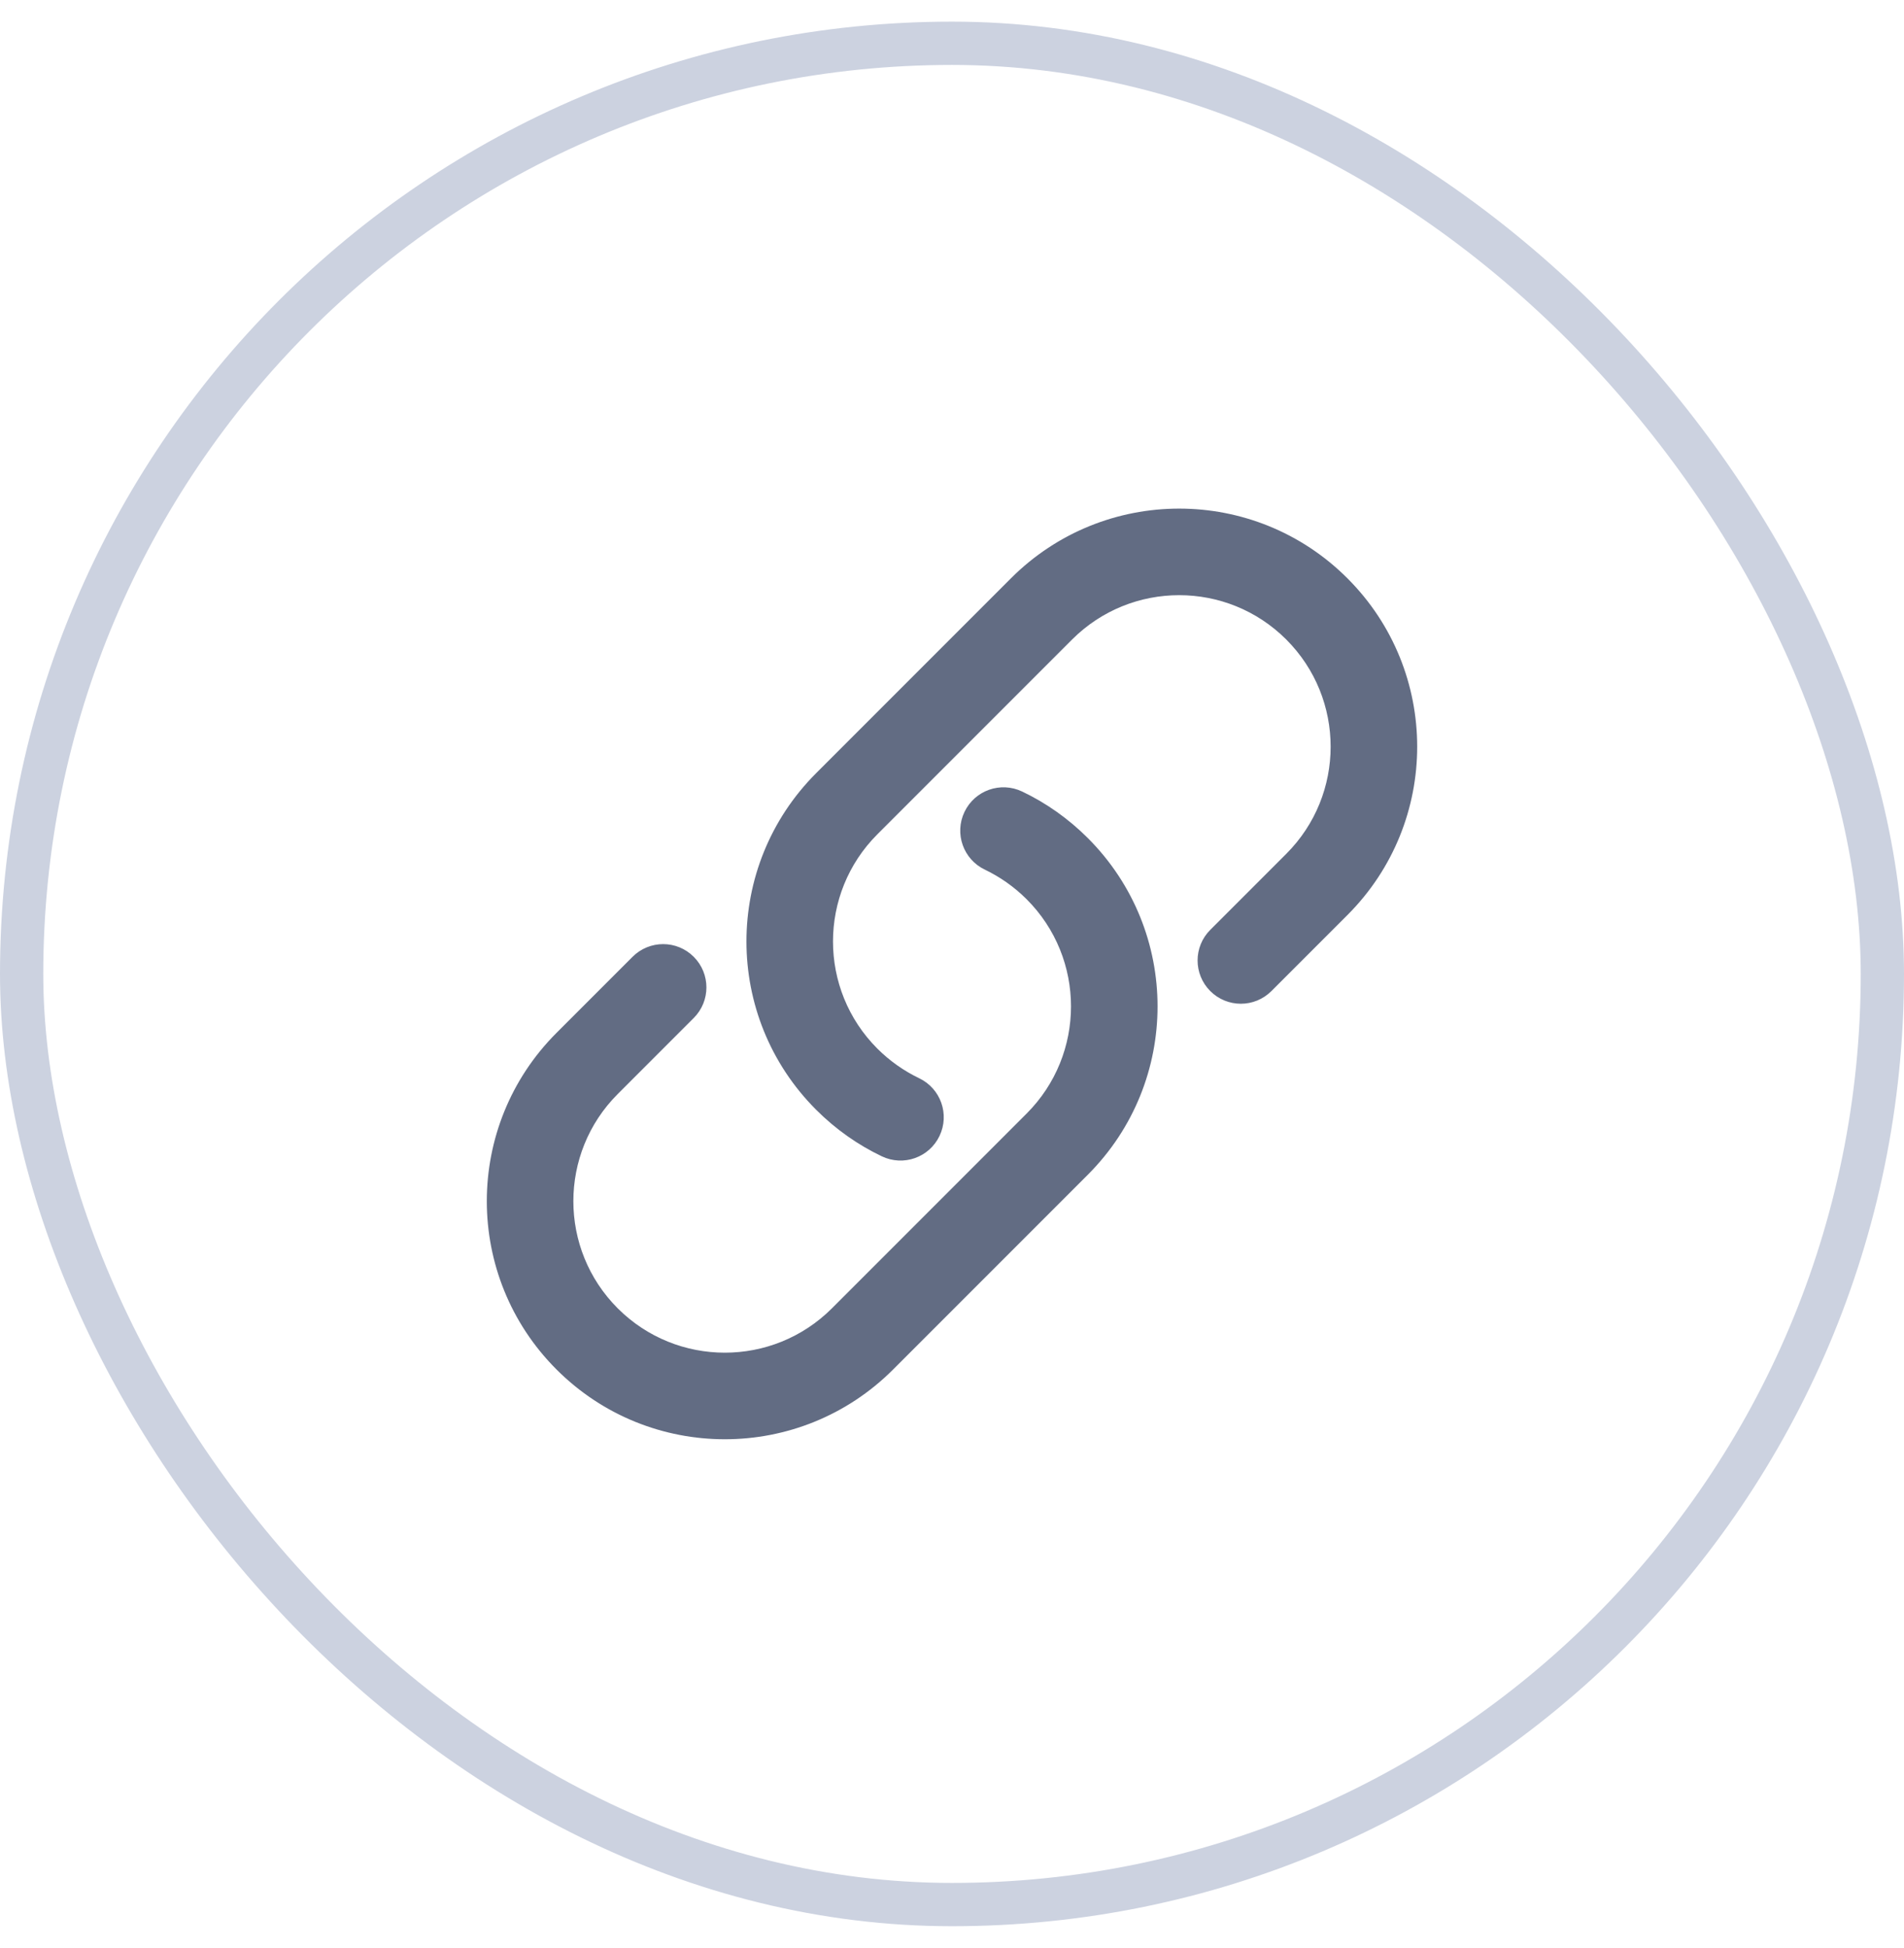 <svg width="44" height="45" viewBox="0 0 44 45" fill="none" xmlns="http://www.w3.org/2000/svg">
<rect x="0.5" y="1" width="43" height="43" rx="21.5" stroke="#CCD2E0"/>
<path fill-rule="evenodd" clip-rule="evenodd" d="M29.902 14.598C28.437 13.134 26.063 13.134 24.598 14.598L20.098 19.098C18.634 20.563 18.634 22.937 20.098 24.402C20.409 24.712 20.76 24.956 21.133 25.135C21.507 25.313 21.665 25.761 21.486 26.135C21.308 26.509 20.86 26.667 20.486 26.488C19.962 26.238 19.471 25.895 19.038 25.462C16.987 23.412 16.987 20.088 19.038 18.038L23.538 13.538C25.588 11.487 28.912 11.487 30.962 13.538C33.013 15.588 33.013 18.912 30.962 20.962L29.205 22.719C28.912 23.012 28.438 23.012 28.145 22.719C27.852 22.426 27.852 21.951 28.145 21.659L29.902 19.902C31.366 18.437 31.366 16.063 29.902 14.598ZM22.514 18.865C22.692 18.491 23.14 18.333 23.514 18.512C24.038 18.762 24.529 19.105 24.962 19.538C27.013 21.588 27.013 24.912 24.962 26.962L20.462 31.462C18.412 33.513 15.088 33.513 13.038 31.462C10.987 29.412 10.987 26.088 13.038 24.038L14.795 22.281C15.088 21.988 15.562 21.988 15.855 22.281C16.148 22.574 16.148 23.049 15.855 23.341L14.098 25.098C12.634 26.563 12.634 28.937 14.098 30.402C15.563 31.866 17.937 31.866 19.402 30.402L23.902 25.902C25.366 24.437 25.366 22.063 23.902 20.598C23.591 20.288 23.24 20.044 22.867 19.865C22.493 19.687 22.335 19.239 22.514 18.865Z" fill="#626C83" stroke="#626C83" stroke-width="0.5" stroke-linecap="round"/>
</svg>
